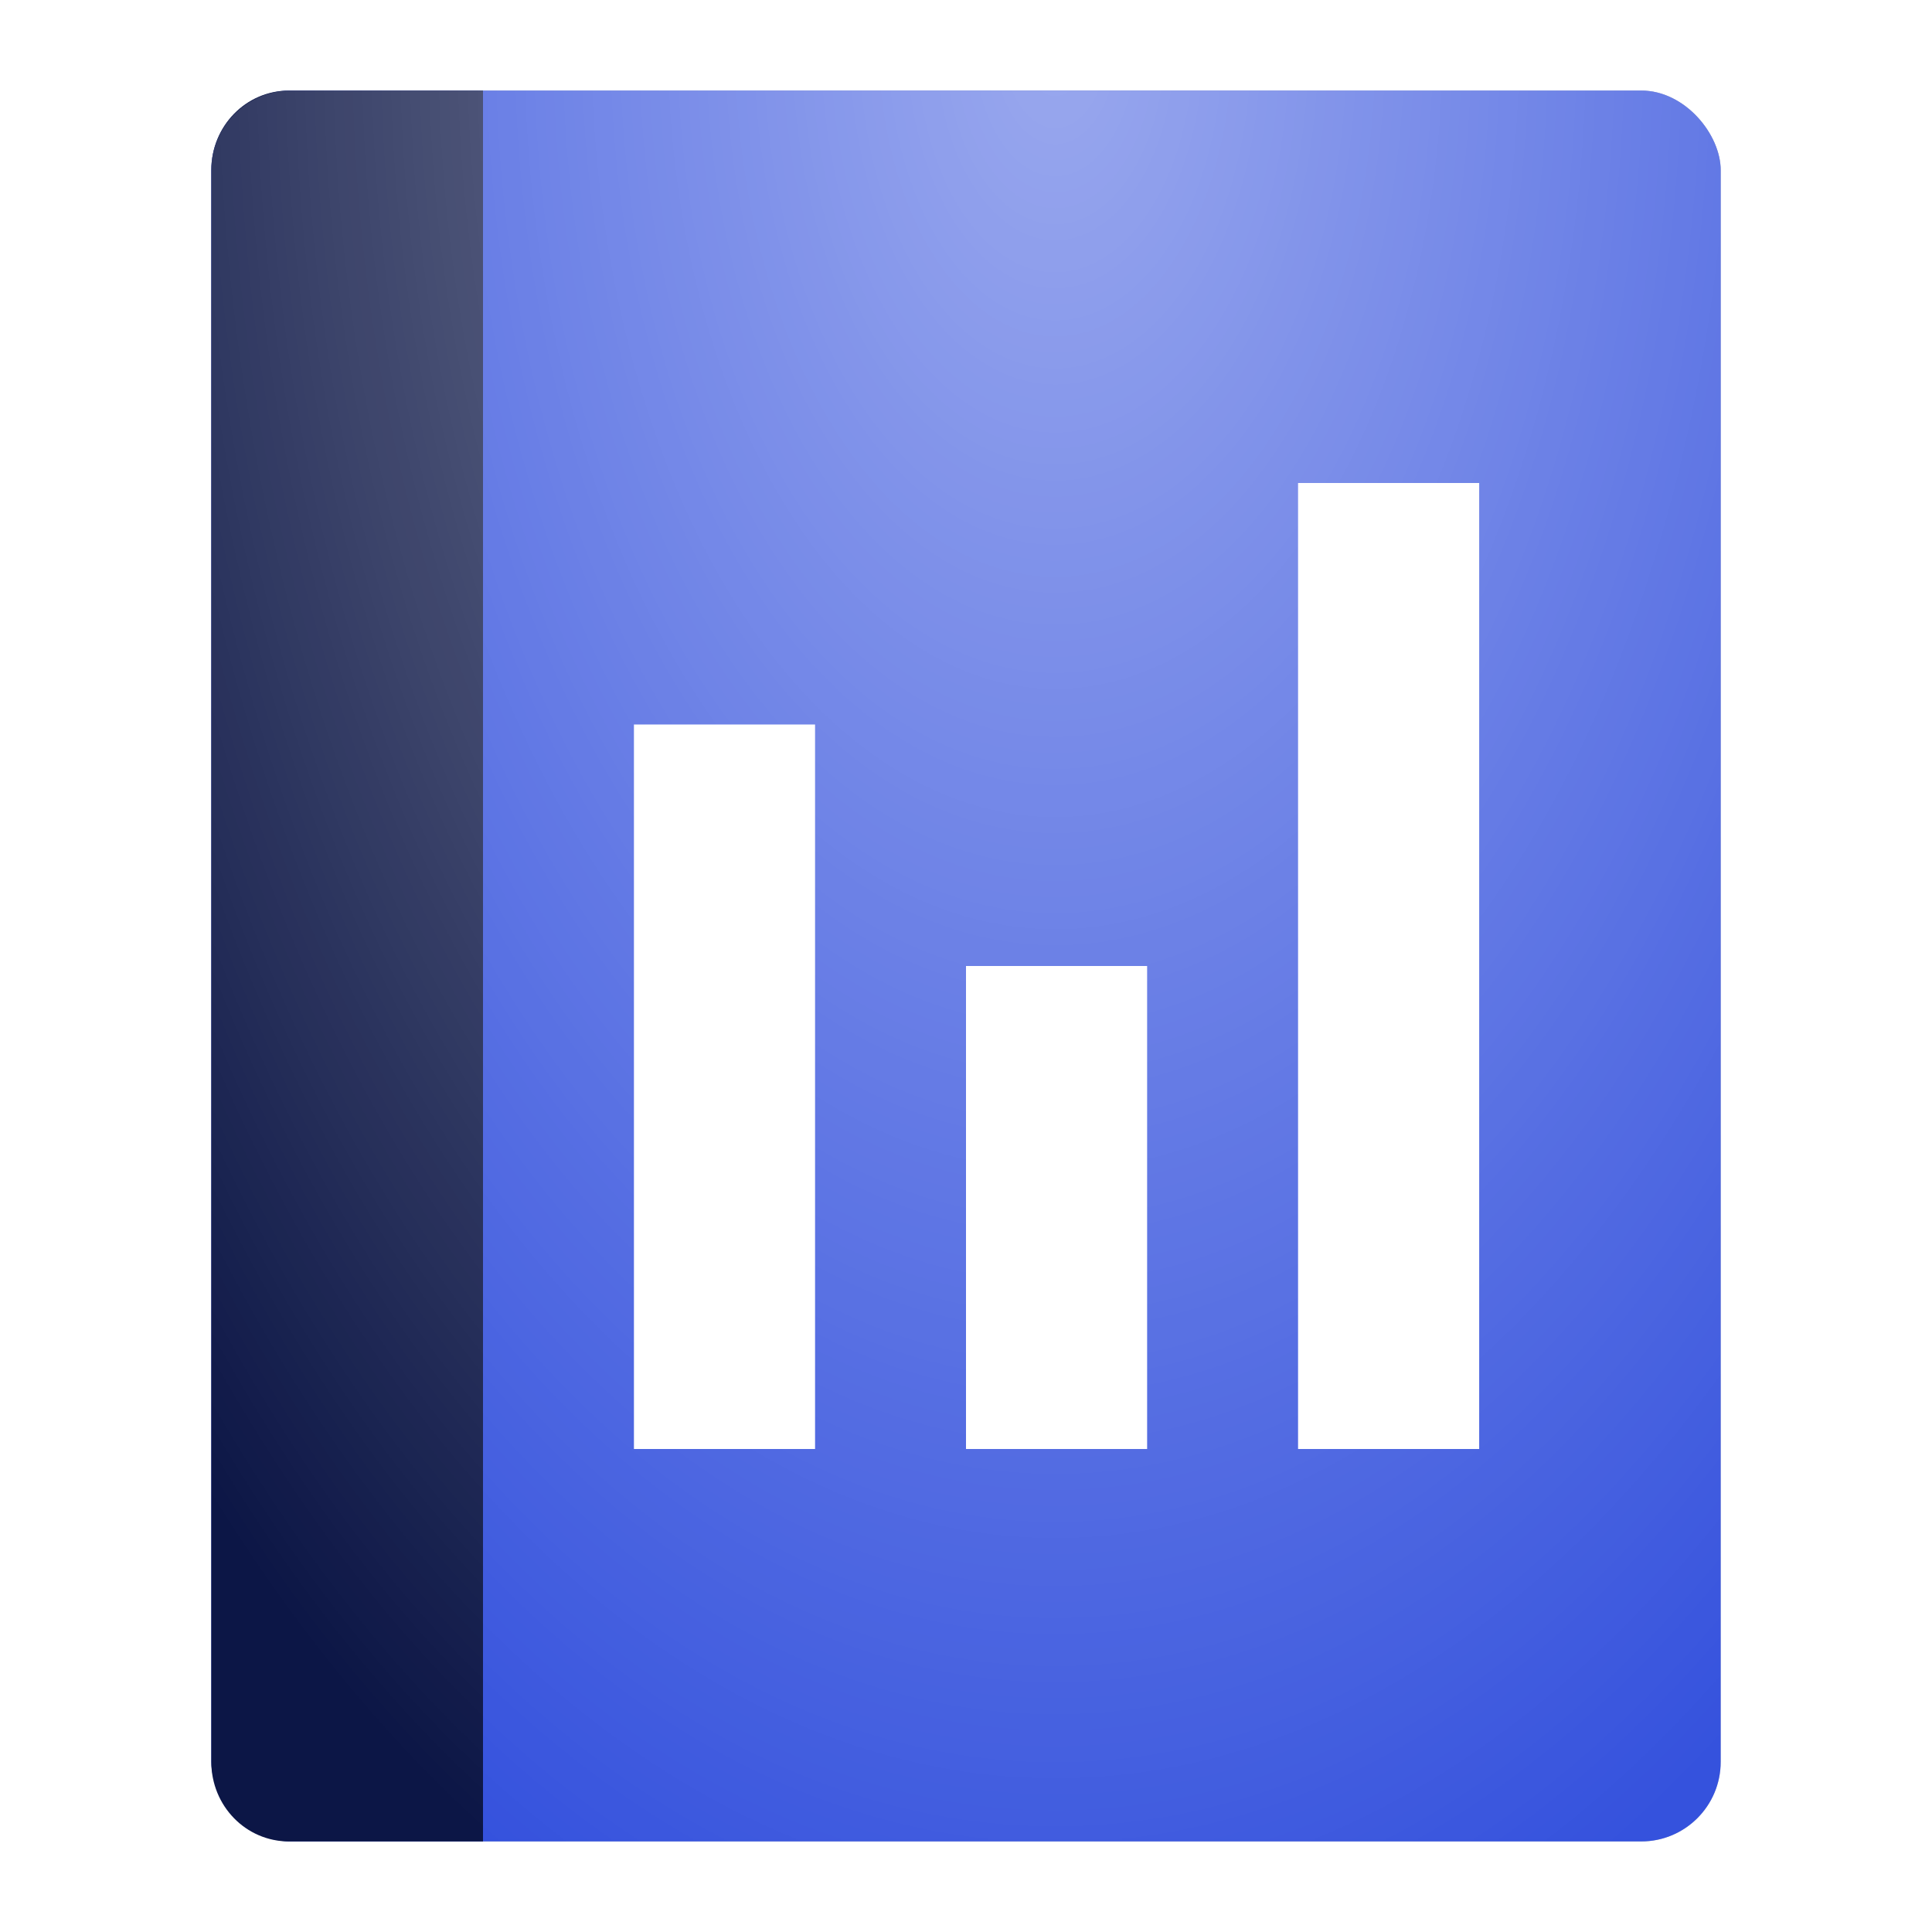 <?xml version="1.0" encoding="UTF-8" standalone="no"?>
<!-- Created with Inkscape (http://www.inkscape.org/) -->

<svg
   xmlns:dc="http://purl.org/dc/elements/1.1/"
   xmlns:cc="http://creativecommons.org/ns#"
   xmlns:rdf="http://www.w3.org/1999/02/22-rdf-syntax-ns#"
   xmlns:svg="http://www.w3.org/2000/svg"
   xmlns="http://www.w3.org/2000/svg"
   xmlns:xlink="http://www.w3.org/1999/xlink"
   version="1.1"
   width="64"
   height="64"
   id="svg2">
  <title
     id="title3048">NovProg icon</title>
  <defs
     id="defs4">
    <linearGradient
       id="linearGradient4266-2-3">
      <stop
         id="stop4268-4-1"
         style="stop-color:#ffffff;stop-opacity:0.498"
         offset="0" />
      <stop
         id="stop4270-1-1"
         style="stop-color:#ffffff;stop-opacity:0"
         offset="1" />
    </linearGradient>
    <radialGradient
       cx="102.442"
       cy="1009.262"
       r="19"
       fx="102.442"
       fy="1009.262"
       id="radialGradient3811"
       xlink:href="#linearGradient4266-2-3"
       gradientUnits="userSpaceOnUse"
       gradientTransform="matrix(2.119,0,0,3.548,-182.115,-3595.53)" />
    <filter
       color-interpolation-filters="sRGB"
       id="filter3832">
      <feGaussianBlur
         id="feGaussianBlur3834"
         stdDeviation="0.81" />
    </filter>
  </defs>
  <g
     transform="translate(0,16)"
     id="layer5">
    <rect
       width="50"
       height="58"
       rx="2.632"
       ry="2.636"
       x="7"
       y="-13"
       id="rect4203"
       style="opacity:0.5;fill:#000000;fill-opacity:1;stroke:none;filter:url(#filter3832)" />
  </g>
  <g
     transform="translate(0,16)"
     id="layer4">
    <rect
       width="50"
       height="58"
       rx="2.632"
       ry="2.636"
       x="7"
       y="-13"
       id="rect4347"
       style="fill:#3552dd;fill-opacity:1;stroke:none" />
  </g>
  <g
     transform="translate(0,16)"
     id="layer7">
    <path
       d="M 16,45 9.571,45 C 8.147,45 7,43.824 7,42.364 L 7,-10.364 C 7,-11.824 8.147,-13 9.571,-13 l 0,0 6.429,0"
       id="path4356"
       style="fill:#0c1646;fill-opacity:1;stroke:none" />
  </g>
  <g
     transform="translate(0,16)"
     id="layer6">
    <path
       d="m 43,0 6,0 0,32 -6,0 0,-32 z"
       id="rect3895"
       style="fill:#ffffff;fill-opacity:1;stroke:none" />
    <path
       d="m 32,16 6,0 0,16 -6,0 0,-16 z"
       id="rect3898"
       style="fill:#ffffff;fill-opacity:1;stroke:none" />
    <path
       d="m 21,8 6,0 0,24 -6,0 0,-24 z"
       id="rect3901"
       style="fill:#ffffff;fill-opacity:1;stroke:none" />
  </g>
  <g
     transform="translate(0,16)"
     id="layer2"
     style="display:inline">
    <rect
       width="50"
       height="58"
       rx="2.632"
       ry="2.636"
       x="7"
       y="-13"
       id="rect4264"
       style="fill:url(#radialGradient3811);fill-opacity:1;stroke:none" />
  </g>
</svg>
